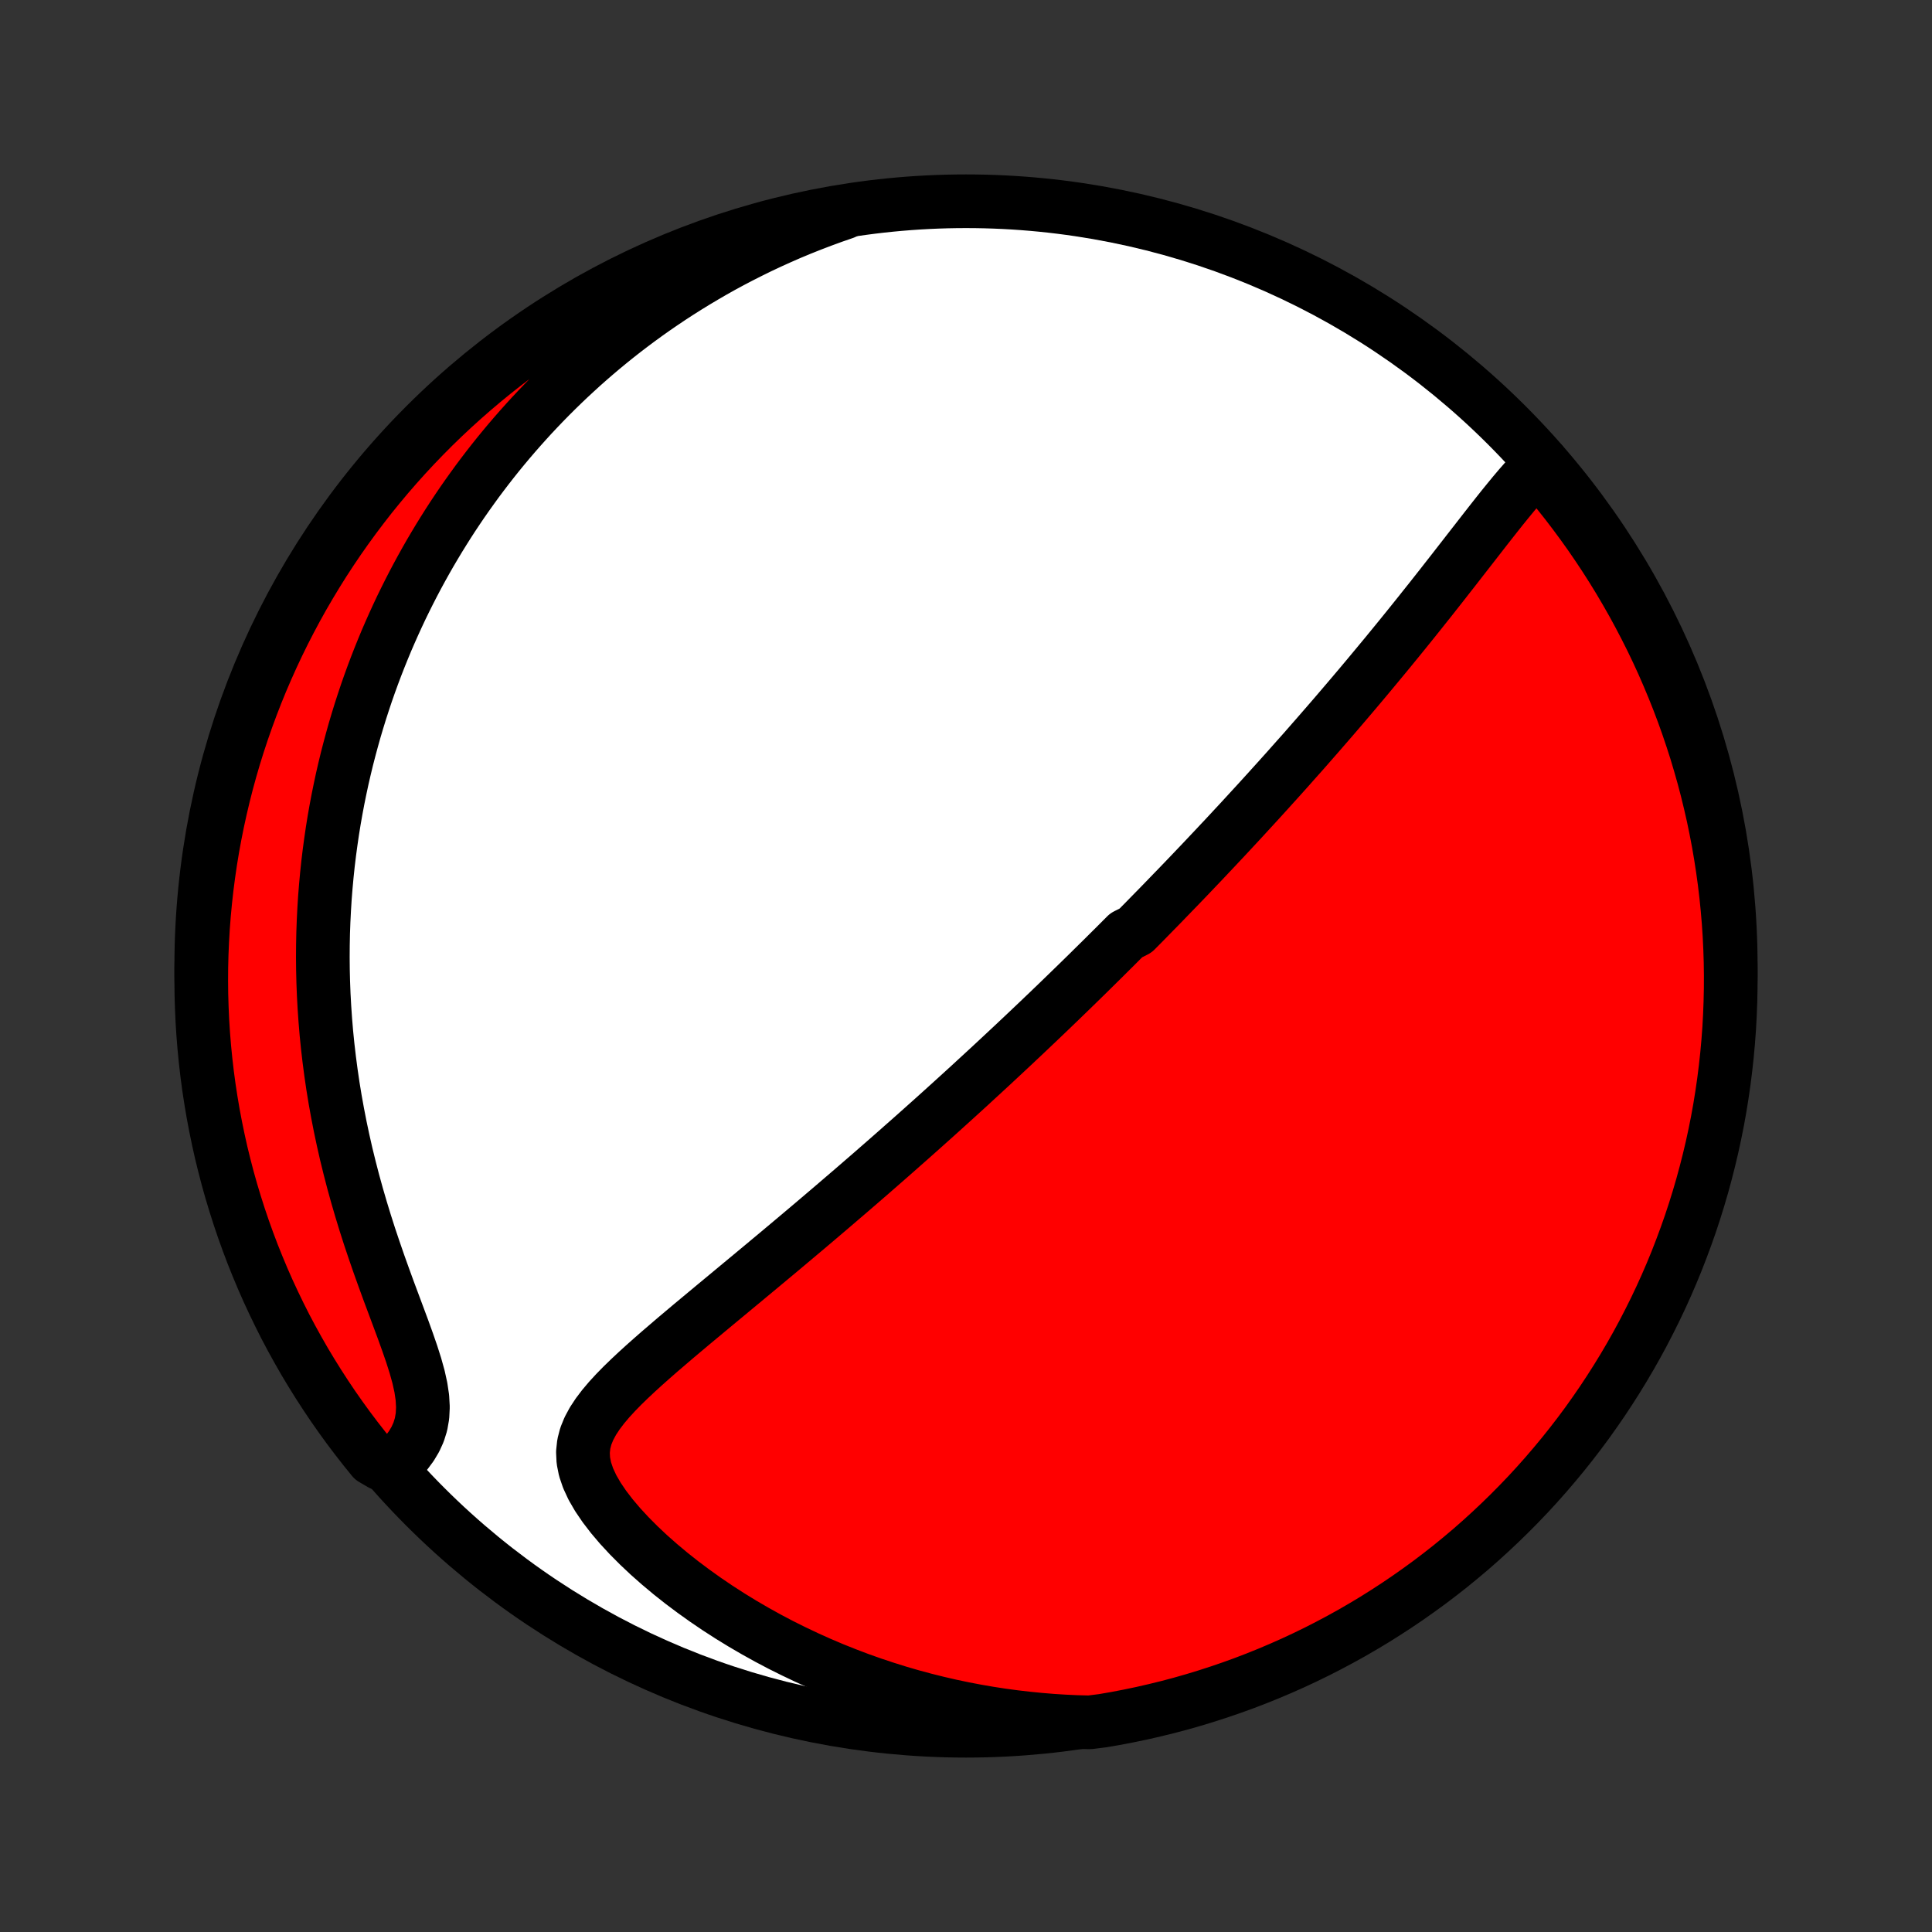<?xml version="1.0" encoding="utf-8" standalone="no"?>
<!DOCTYPE svg PUBLIC "-//W3C//DTD SVG 1.1//EN"
  "http://www.w3.org/Graphics/SVG/1.1/DTD/svg11.dtd">
<!-- Created with matplotlib (http://matplotlib.org/) -->
<svg height="72pt" version="1.1" viewBox="0 0 72 72" width="72pt" xmlns="http://www.w3.org/2000/svg" xmlns:xlink="http://www.w3.org/1999/xlink">
 <rect x="0" y="0" width="72" height="72" fill="#333333" stroke="none"/>
 <defs>
  <style type="text/css">
*{stroke-linecap:butt;stroke-linejoin:round;}
  </style>
 </defs>
 <g id="figure_1">
  <g id="patch_1">
   <path d="
M0 72
L72 72
L72 0
L0 0
z
" style="fill:none;"/>
  </g>
  <g id="axes_1">
   <g id="PatchCollection_1">
    <defs>
     <path d="
M36 -7.5
C43.558 -7.5 50.808 -10.503 56.153 -15.848
C61.497 -21.192 64.5 -28.442 64.5 -36
C64.5 -43.558 61.497 -50.808 56.153 -56.153
C50.808 -61.497 43.558 -64.5 36 -64.5
C28.442 -64.5 21.192 -61.497 15.848 -56.153
C10.503 -50.808 7.5 -43.558 7.5 -36
C7.5 -28.442 10.503 -21.192 15.848 -15.848
C21.192 -10.503 28.442 -7.5 36 -7.5
z
" id="C0_0_a811fe30f3"/>
     <path d="
M57.464 -54.741
L57.247 -54.533
L57.034 -54.312
L56.823 -54.081
L56.614 -53.842
L56.406 -53.596
L56.199 -53.344
L55.992 -53.089
L55.786 -52.83
L55.58 -52.568
L55.373 -52.304
L55.167 -52.039
L54.96 -51.773
L54.753 -51.507
L54.546 -51.241
L54.339 -50.975
L54.132 -50.709
L53.925 -50.445
L53.719 -50.181
L53.512 -49.919
L53.306 -49.657
L53.099 -49.398
L52.894 -49.14
L52.689 -48.884
L52.484 -48.629
L52.28 -48.377
L52.076 -48.126
L51.873 -47.878
L51.671 -47.631
L51.469 -47.387
L51.268 -47.145
L51.068 -46.904
L50.869 -46.666
L50.671 -46.43
L50.474 -46.197
L50.277 -45.965
L50.081 -45.735
L49.887 -45.508
L49.693 -45.282
L49.5 -45.059
L49.308 -44.838
L49.117 -44.618
L48.927 -44.401
L48.738 -44.185
L48.55 -43.971
L48.362 -43.76
L48.175 -43.55
L47.99 -43.341
L47.805 -43.135
L47.621 -42.93
L47.437 -42.727
L47.255 -42.525
L47.073 -42.325
L46.892 -42.126
L46.711 -41.929
L46.531 -41.733
L46.352 -41.538
L46.174 -41.345
L45.995 -41.153
L45.818 -40.962
L45.641 -40.772
L45.464 -40.584
L45.288 -40.396
L45.112 -40.21
L44.937 -40.024
L44.762 -39.839
L44.587 -39.656
L44.412 -39.472
L44.238 -39.29
L44.064 -39.109
L43.89 -38.928
L43.715 -38.748
L43.541 -38.568
L43.368 -38.389
L43.194 -38.21
L43.019 -38.032
L42.845 -37.854
L42.671 -37.676
L42.496 -37.499
L42.321 -37.322
L41.971 -37.145
L41.795 -36.969
L41.619 -36.792
L41.442 -36.616
L41.265 -36.44
L41.087 -36.263
L40.908 -36.087
L40.729 -35.91
L40.55 -35.733
L40.369 -35.556
L40.188 -35.379
L40.006 -35.202
L39.823 -35.024
L39.639 -34.846
L39.454 -34.667
L39.268 -34.488
L39.081 -34.308
L38.892 -34.128
L38.703 -33.947
L38.512 -33.766
L38.32 -33.584
L38.127 -33.401
L37.932 -33.218
L37.736 -33.033
L37.538 -32.848
L37.339 -32.662
L37.138 -32.475
L36.936 -32.287
L36.731 -32.098
L36.525 -31.908
L36.317 -31.717
L36.108 -31.524
L35.896 -31.331
L35.682 -31.136
L35.466 -30.94
L35.248 -30.743
L35.028 -30.544
L34.806 -30.344
L34.581 -30.143
L34.354 -29.94
L34.124 -29.735
L33.893 -29.53
L33.658 -29.323
L33.422 -29.114
L33.182 -28.903
L32.94 -28.691
L32.696 -28.478
L32.449 -28.262
L32.199 -28.046
L31.946 -27.827
L31.691 -27.607
L31.433 -27.386
L31.172 -27.162
L30.909 -26.937
L30.642 -26.71
L30.374 -26.482
L30.102 -26.252
L29.828 -26.021
L29.551 -25.788
L29.271 -25.553
L28.99 -25.317
L28.705 -25.08
L28.419 -24.841
L28.13 -24.601
L27.84 -24.36
L27.547 -24.117
L27.253 -23.873
L26.958 -23.628
L26.661 -23.382
L26.364 -23.135
L26.066 -22.887
L25.768 -22.639
L25.471 -22.389
L25.174 -22.139
L24.88 -21.887
L24.587 -21.636
L24.298 -21.383
L24.013 -21.13
L23.733 -20.875
L23.46 -20.619
L23.196 -20.363
L22.943 -20.104
L22.703 -19.843
L22.48 -19.579
L22.277 -19.312
L22.098 -19.04
L21.948 -18.762
L21.832 -18.478
L21.756 -18.185
L21.724 -17.883
L21.739 -17.57
L21.804 -17.245
L21.918 -16.911
L22.078 -16.566
L22.282 -16.214
L22.525 -15.856
L22.803 -15.494
L23.112 -15.13
L23.447 -14.768
L23.805 -14.408
L24.182 -14.053
L24.577 -13.704
L24.987 -13.361
L25.41 -13.026
L25.845 -12.7
L26.289 -12.383
L26.741 -12.076
L27.202 -11.779
L27.668 -11.493
L28.14 -11.218
L28.617 -10.953
L29.097 -10.7
L29.581 -10.459
L30.067 -10.228
L30.555 -10.009
L31.044 -9.801
L31.535 -9.605
L32.025 -9.419
L32.516 -9.245
L33.006 -9.082
L33.495 -8.929
L33.983 -8.787
L34.47 -8.656
L34.955 -8.535
L35.437 -8.424
L35.918 -8.323
L36.396 -8.232
L36.871 -8.15
L37.344 -8.077
L37.814 -8.014
L38.28 -7.96
L38.743 -7.914
L39.203 -7.876
L39.66 -7.847
L40.113 -7.826
L40.606 -7.813
L41.097 -7.875
L41.585 -7.959
L42.072 -8.053
L42.557 -8.154
L43.04 -8.265
L43.521 -8.383
L44 -8.51
L44.476 -8.646
L44.95 -8.79
L45.42 -8.942
L45.888 -9.102
L46.353 -9.27
L46.815 -9.447
L47.274 -9.632
L47.729 -9.825
L48.18 -10.025
L48.628 -10.234
L49.072 -10.45
L49.512 -10.675
L49.948 -10.907
L50.38 -11.146
L50.807 -11.394
L51.23 -11.648
L51.648 -11.911
L52.061 -12.18
L52.47 -12.457
L52.873 -12.741
L53.271 -13.031
L53.664 -13.329
L54.052 -13.634
L54.434 -13.946
L54.811 -14.264
L55.181 -14.589
L55.546 -14.921
L55.905 -15.259
L56.258 -15.603
L56.605 -15.954
L56.946 -16.31
L57.28 -16.673
L57.607 -17.041
L57.928 -17.416
L58.243 -17.796
L58.55 -18.181
L58.851 -18.572
L59.145 -18.968
L59.431 -19.37
L59.711 -19.776
L59.983 -20.188
L60.248 -20.604
L60.506 -21.025
L60.756 -21.45
L60.999 -21.88
L61.234 -22.314
L61.461 -22.753
L61.681 -23.195
L61.893 -23.641
L62.097 -24.091
L62.293 -24.545
L62.481 -25.002
L62.66 -25.463
L62.832 -25.927
L62.996 -26.393
L63.151 -26.863
L63.298 -27.336
L63.437 -27.811
L63.567 -28.289
L63.689 -28.769
L63.803 -29.251
L63.908 -29.735
L64.005 -30.221
L64.093 -30.709
L64.172 -31.199
L64.243 -31.69
L64.305 -32.182
L64.359 -32.676
L64.404 -33.17
L64.441 -33.666
L64.468 -34.162
L64.487 -34.658
L64.498 -35.155
L64.5 -35.653
L64.493 -36.15
L64.477 -36.647
L64.453 -37.145
L64.42 -37.641
L64.378 -38.138
L64.328 -38.633
L64.269 -39.128
L64.201 -39.622
L64.125 -40.115
L64.041 -40.606
L63.947 -41.097
L63.846 -41.585
L63.735 -42.072
L63.617 -42.557
L63.49 -43.04
L63.354 -43.521
L63.211 -44
L63.058 -44.476
L62.898 -44.95
L62.73 -45.42
L62.553 -45.888
L62.368 -46.353
L62.175 -46.815
L61.975 -47.274
L61.766 -47.729
L61.55 -48.18
L61.325 -48.628
L61.093 -49.072
L60.854 -49.512
L60.606 -49.948
L60.352 -50.38
L60.09 -50.807
L59.82 -51.23
L59.543 -51.648
L59.26 -52.061
L58.968 -52.47
L58.67 -52.873
L58.366 -53.271
L58.054 -53.664
z
" id="C0_1_098c4226ca"/>
     <path d="
M31.457 -64.075
L31.038 -63.93
L30.628 -63.78
L30.225 -63.626
L29.829 -63.468
L29.44 -63.306
L29.059 -63.139
L28.685 -62.97
L28.317 -62.797
L27.957 -62.62
L27.603 -62.441
L27.255 -62.259
L26.913 -62.074
L26.578 -61.886
L26.249 -61.695
L25.925 -61.502
L25.608 -61.307
L25.296 -61.11
L24.989 -60.91
L24.688 -60.708
L24.391 -60.504
L24.1 -60.298
L23.814 -60.09
L23.533 -59.88
L23.256 -59.669
L22.984 -59.455
L22.717 -59.24
L22.454 -59.023
L22.195 -58.804
L21.94 -58.583
L21.689 -58.361
L21.443 -58.136
L21.2 -57.911
L20.961 -57.683
L20.726 -57.454
L20.494 -57.223
L20.266 -56.99
L20.042 -56.756
L19.82 -56.52
L19.603 -56.282
L19.388 -56.042
L19.177 -55.801
L18.968 -55.557
L18.763 -55.312
L18.561 -55.065
L18.362 -54.816
L18.166 -54.565
L17.973 -54.312
L17.782 -54.057
L17.595 -53.799
L17.41 -53.54
L17.227 -53.278
L17.048 -53.014
L16.871 -52.748
L16.697 -52.479
L16.526 -52.208
L16.357 -51.935
L16.191 -51.658
L16.027 -51.38
L15.866 -51.098
L15.708 -50.814
L15.552 -50.527
L15.399 -50.237
L15.249 -49.945
L15.101 -49.649
L14.955 -49.35
L14.813 -49.048
L14.673 -48.742
L14.536 -48.434
L14.401 -48.122
L14.27 -47.806
L14.141 -47.487
L14.015 -47.164
L13.892 -46.837
L13.772 -46.507
L13.655 -46.173
L13.542 -45.834
L13.431 -45.492
L13.324 -45.145
L13.22 -44.795
L13.12 -44.439
L13.023 -44.08
L12.929 -43.716
L12.84 -43.347
L12.754 -42.974
L12.673 -42.596
L12.595 -42.213
L12.522 -41.826
L12.453 -41.433
L12.389 -41.036
L12.33 -40.633
L12.275 -40.226
L12.225 -39.813
L12.181 -39.395
L12.142 -38.972
L12.108 -38.544
L12.081 -38.111
L12.059 -37.672
L12.043 -37.229
L12.034 -36.78
L12.031 -36.326
L12.035 -35.867
L12.046 -35.403
L12.064 -34.935
L12.09 -34.461
L12.123 -33.983
L12.163 -33.501
L12.212 -33.014
L12.269 -32.523
L12.334 -32.029
L12.407 -31.53
L12.489 -31.029
L12.58 -30.524
L12.679 -30.017
L12.787 -29.507
L12.903 -28.995
L13.029 -28.482
L13.162 -27.968
L13.304 -27.454
L13.454 -26.94
L13.611 -26.426
L13.775 -25.914
L13.946 -25.405
L14.121 -24.898
L14.301 -24.396
L14.482 -23.899
L14.665 -23.409
L14.845 -22.926
L15.021 -22.453
L15.188 -21.99
L15.343 -21.541
L15.481 -21.107
L15.597 -20.69
L15.685 -20.292
L15.741 -19.915
L15.761 -19.56
L15.744 -19.228
L15.69 -18.918
L15.6 -18.629
L15.478 -18.36
L15.328 -18.109
L15.154 -17.874
L14.96 -17.654
L14.208 -17.447
L13.89 -17.633
L13.58 -18.016
L13.276 -18.405
L12.979 -18.799
L12.69 -19.198
L12.407 -19.602
L12.132 -20.012
L11.864 -20.426
L11.603 -20.845
L11.349 -21.268
L11.104 -21.696
L10.865 -22.129
L10.634 -22.565
L10.412 -23.006
L10.197 -23.451
L9.989 -23.899
L9.79 -24.351
L9.599 -24.807
L9.415 -25.266
L9.24 -25.729
L9.073 -26.194
L8.914 -26.663
L8.764 -27.134
L8.621 -27.608
L8.487 -28.085
L8.362 -28.564
L8.244 -29.045
L8.136 -29.529
L8.036 -30.014
L7.944 -30.501
L7.861 -30.99
L7.786 -31.48
L7.72 -31.972
L7.663 -32.465
L7.614 -32.959
L7.574 -33.454
L7.542 -33.95
L7.52 -34.447
L7.505 -34.943
L7.5 -35.441
L7.503 -35.938
L7.515 -36.435
L7.536 -36.933
L7.565 -37.43
L7.603 -37.926
L7.65 -38.422
L7.705 -38.917
L7.769 -39.412
L7.841 -39.905
L7.922 -40.397
L8.012 -40.888
L8.11 -41.377
L8.217 -41.865
L8.332 -42.351
L8.455 -42.835
L8.587 -43.316
L8.727 -43.796
L8.876 -44.273
L9.033 -44.748
L9.198 -45.22
L9.371 -45.689
L9.552 -46.156
L9.741 -46.619
L9.939 -47.079
L10.144 -47.535
L10.357 -47.988
L10.578 -48.438
L10.807 -48.883
L11.043 -49.325
L11.287 -49.763
L11.539 -50.196
L11.798 -50.625
L12.064 -51.05
L12.338 -51.47
L12.619 -51.886
L12.907 -52.296
L13.202 -52.702
L13.504 -53.102
L13.812 -53.498
L14.128 -53.887
L14.45 -54.272
L14.779 -54.651
L15.114 -55.024
L15.456 -55.392
L15.804 -55.753
L16.158 -56.109
L16.518 -56.458
L16.884 -56.801
L17.256 -57.138
L17.633 -57.468
L18.016 -57.792
L18.405 -58.11
L18.799 -58.42
L19.198 -58.724
L19.602 -59.02
L20.012 -59.31
L20.426 -59.593
L20.845 -59.868
L21.268 -60.136
L21.696 -60.397
L22.129 -60.651
L22.565 -60.897
L23.006 -61.135
L23.451 -61.365
L23.899 -61.588
L24.351 -61.803
L24.807 -62.011
L25.266 -62.21
L25.729 -62.401
L26.194 -62.585
L26.663 -62.76
L27.134 -62.927
L27.608 -63.086
L28.085 -63.236
L28.564 -63.379
L29.045 -63.513
L29.529 -63.638
L30.014 -63.755
L30.501 -63.864
z
" id="C0_2_5d6db39a7f"/>
    </defs>
    <g clip-path="url(#p1bffca34e9)">
     <use style="fill:#ffffff;stroke:#000000;stroke-width:2.0;" x="0.0" xlink:href="#C0_0_a811fe30f3" y="72.0"/>
    </g>
    <g clip-path="url(#p1bffca34e9)">
     <use style="fill:#ff0000;stroke:#000000;stroke-width:2.0;" x="0.0" xlink:href="#C0_1_098c4226ca" y="72.0"/>
    </g>
    <g clip-path="url(#p1bffca34e9)">
     <use style="fill:#ff0000;stroke:#000000;stroke-width:2.0;" x="0.0" xlink:href="#C0_2_5d6db39a7f" y="72.0"/>
    </g>
   </g>
  </g>
 </g>
 <defs>
  <clipPath id="p1bffca34e9">
   <rect height="72.0" width="72.0" x="0.0" y="0.0"/>
  </clipPath>
 </defs>
</svg>

